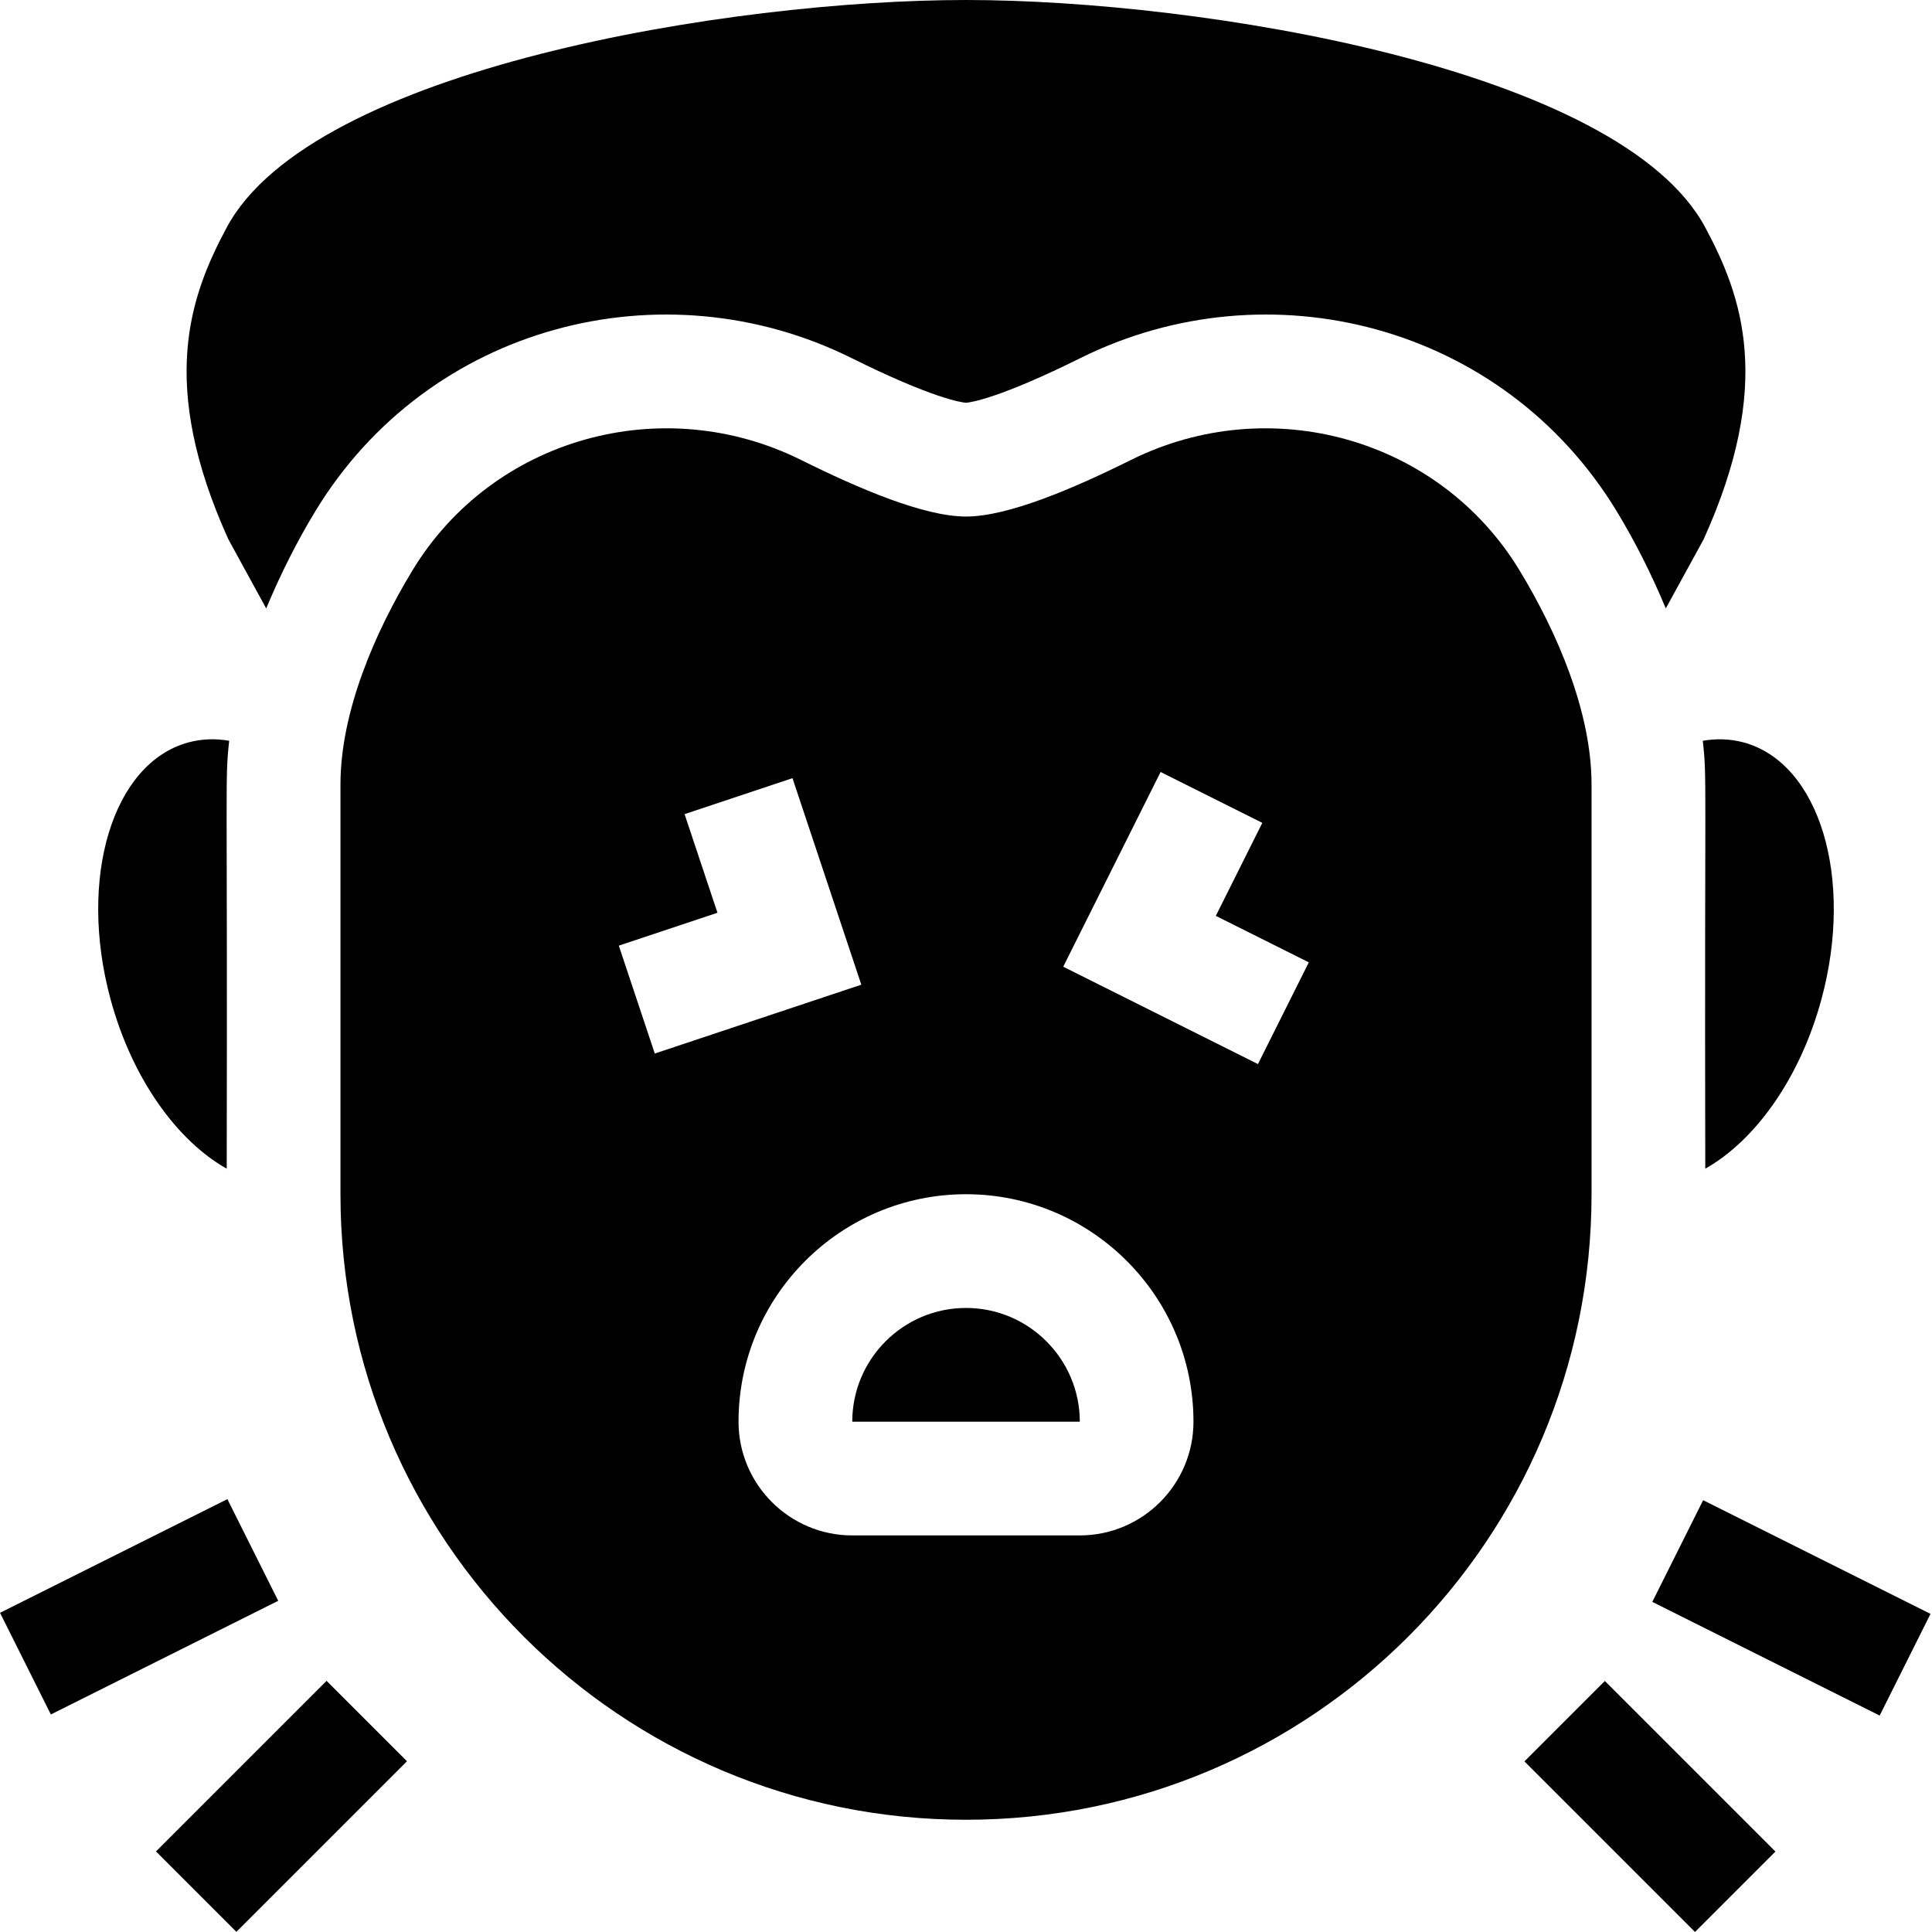 <svg id="Capa_1" enable-background="new 0 0 509.606 509.606" height="512" viewBox="0 0 509.606 509.606" width="512" xmlns="http://www.w3.org/2000/svg"><g><path d="m70.217 160.483c3.777-9.05 8.095-17.624 12.922-25.582 29.9-49.294 91.798-65.135 141.488-40.448 21.344 10.604 28.898 11.681 30.176 11.789 1.277-.108 8.832-1.185 30.176-11.789 49.597-24.64 111.526-8.946 141.488 40.448 4.827 7.957 9.145 16.532 12.921 25.582l9.989-18.242c18.546-40.993 10.135-64.117.426-82.241-22.5-42-133-60-195-60s-172.5 18-195 60c-9.709 18.124-18.12 41.248.426 82.241z"/><path d="m449.151 195.396c1.154 10.496.428 7.306.652 112.867 13.129-7.38 25.002-23.823 30.652-44.728 8.646-31.989-.554-62.302-20.547-67.706-3.518-.951-7.136-1.061-10.757-.433z"/><path d="m59.803 308.263c.224-105.031-.506-102.336.652-112.867-3.621-.629-7.239-.518-10.758.433-19.993 5.404-29.192 35.717-20.547 67.706 5.651 20.905 17.524 37.348 30.653 44.728z"/><path d="m420.303 444.68h30v63.64h-30z" transform="matrix(.707 -.707 .707 .707 -209.439 447.369)"/><path d="m457.804 390.459h29.999v67.082h-29.999z" transform="matrix(.447 -.894 .894 .447 -117.878 657.27)"/><path d="m42.483 461.5h63.64v30h-63.64z" transform="matrix(.707 -.707 .707 .707 -315.173 192.103)"/><path d="m3.262 409h67.082v29.999h-67.082z" transform="matrix(.894 -.447 .447 .894 -185.733 61.222)"/><path d="m254.803 345c-16.542 0-30 13.458-30 30 .833 0-7.205 0 60.019-.001-.019-16.541-13.477-29.999-30.019-29.999z"/><path d="m419.803 206.939c0-19.163-9.056-40.108-18.986-56.48-21.199-34.949-65.883-47.328-102.489-29.141-15.35 7.626-32.477 14.93-43.524 14.93-11.048 0-28.175-7.304-43.524-14.93-36.606-18.187-81.29-5.809-102.489 29.141-9.932 16.372-18.986 37.316-18.986 56.48v108.061c0 91.127 73.873 165 165 165 91.127 0 165-73.873 165-165v-108.061zm-256.577 42.497 26.02-8.674-8.674-26.019 28.461-9.487 18.159 54.479-54.479 18.161zm121.577 155.564h-60c-16.542 0-30-13.458-30-30 0-33.084 26.916-60 60-60s60 26.916 60 60c0 16.542-13.458 30-30 30zm47.009-124.326-51.364-25.681 25.683-51.364 26.832 13.416-12.265 24.531 24.53 12.265z"/></g></svg>